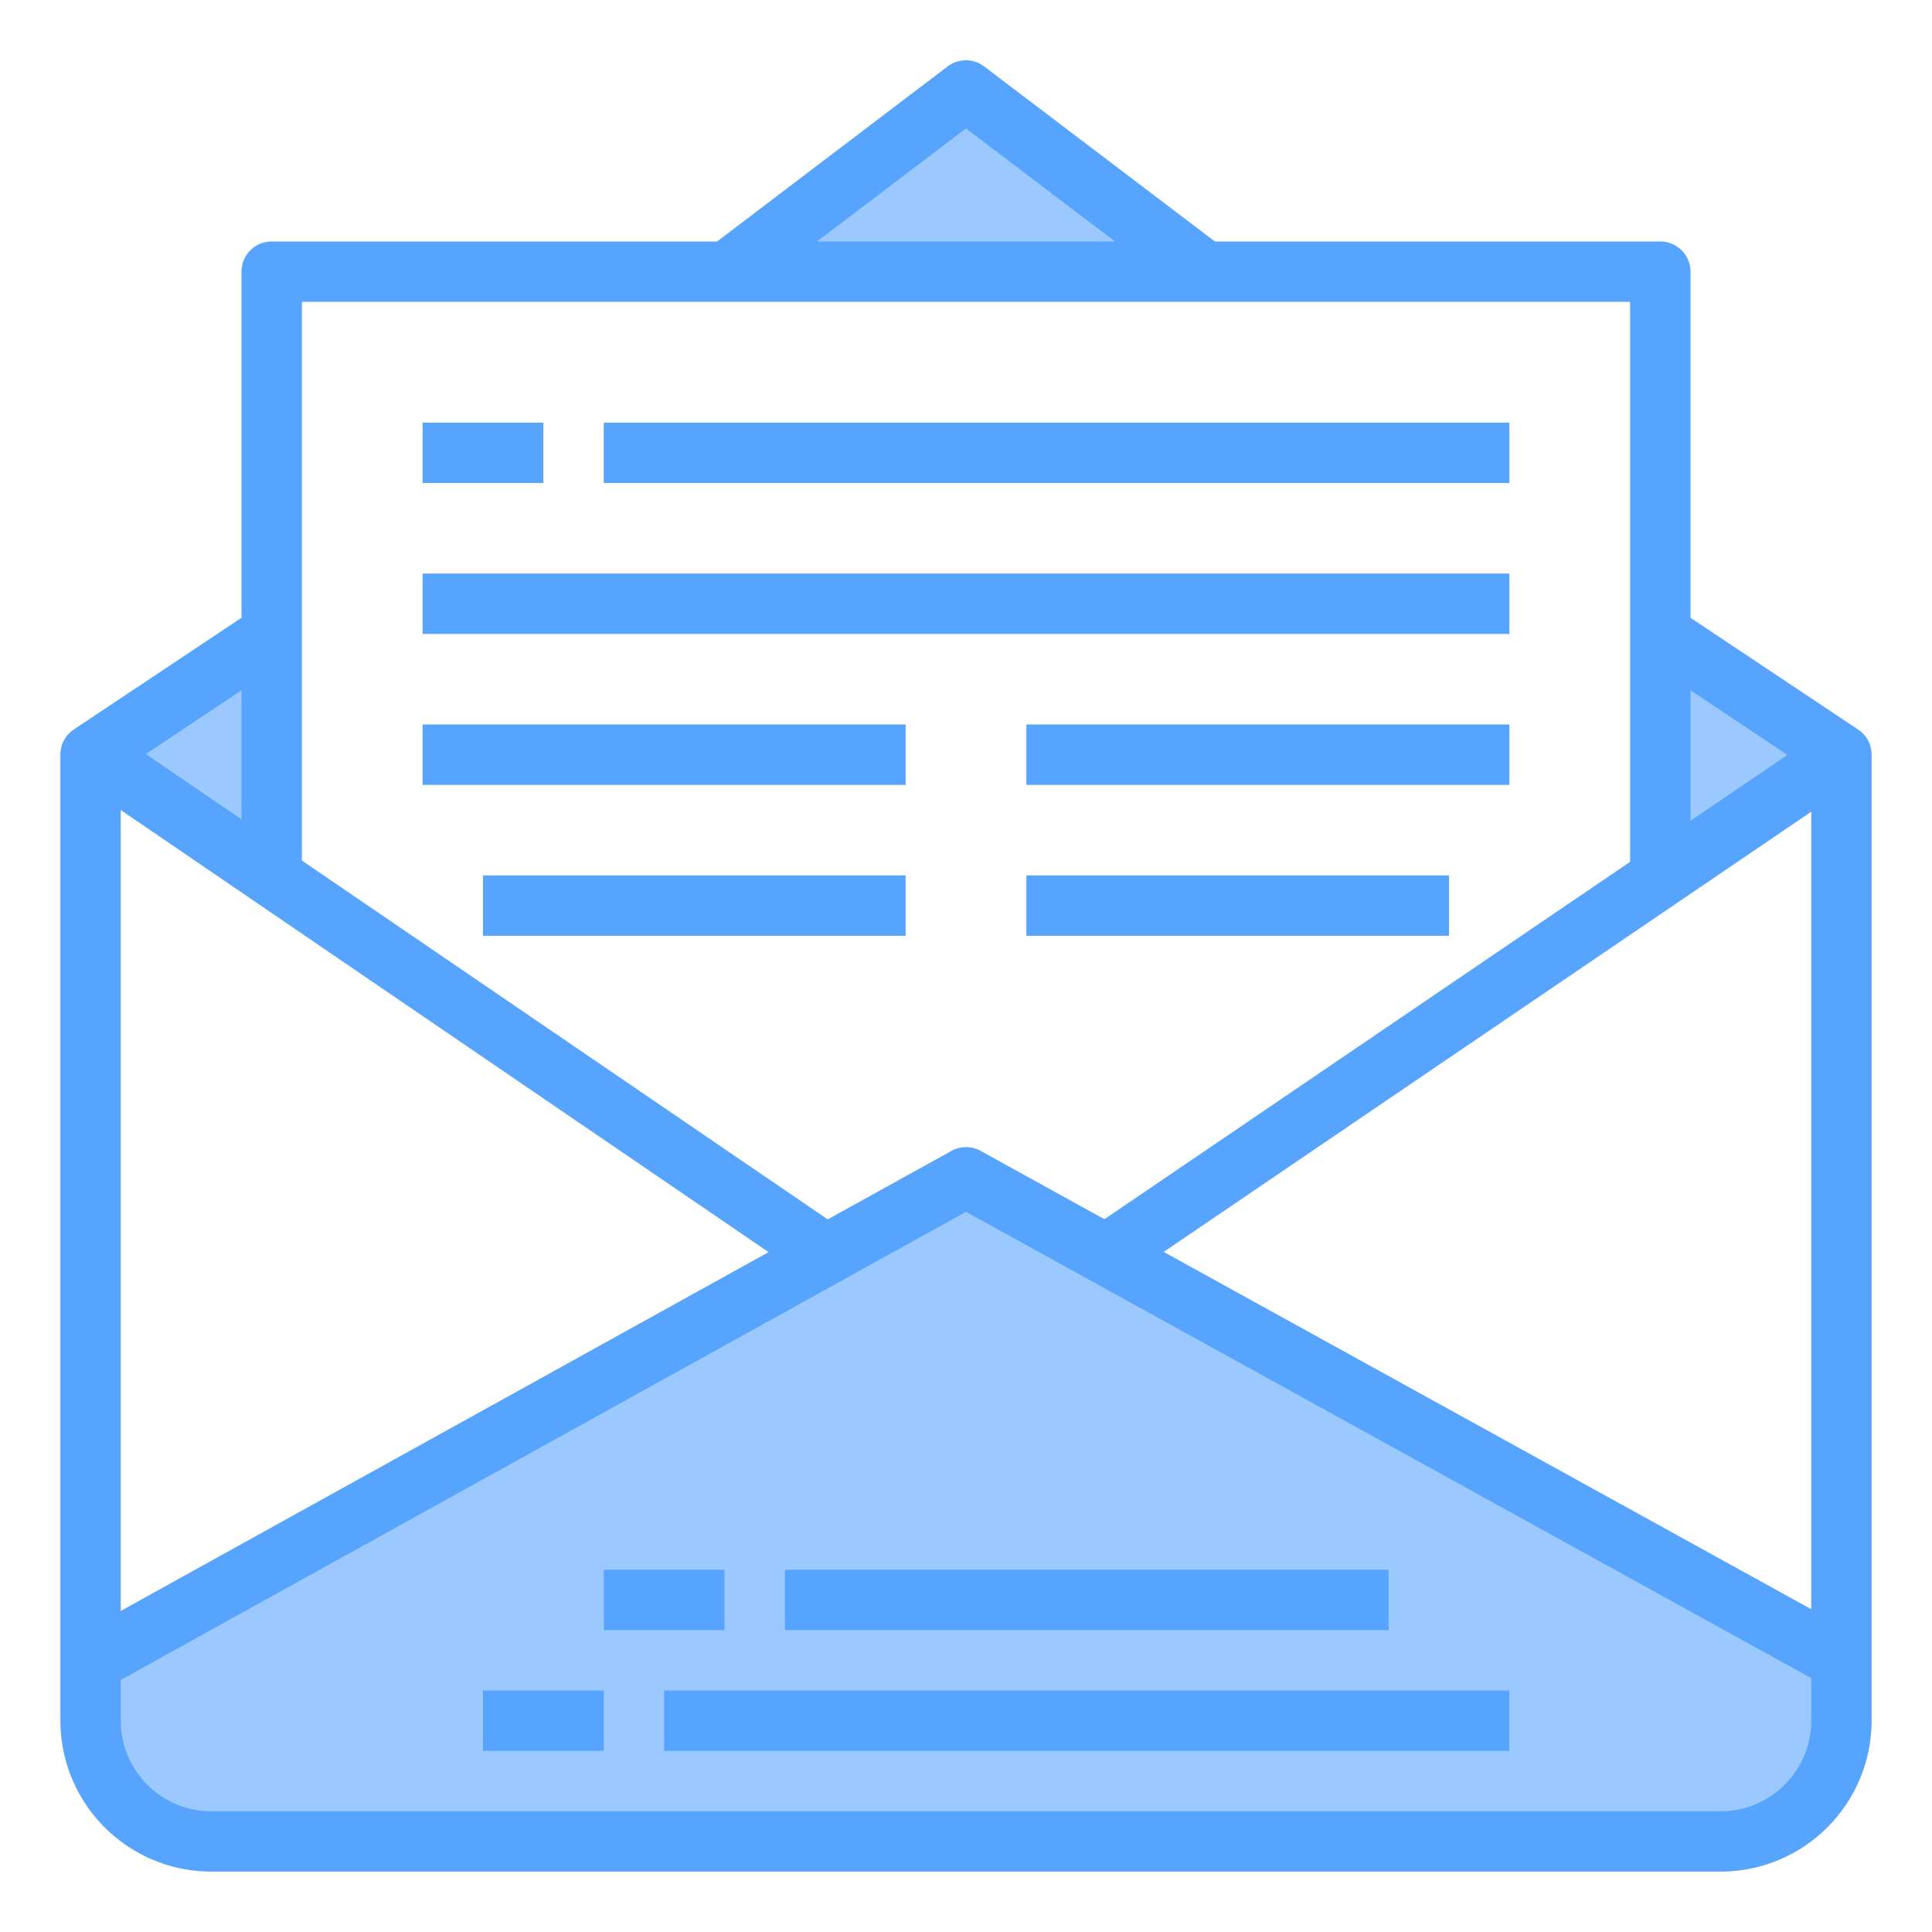 <svg height="512" viewBox="0 0 64 64" width="512" xmlns="http://www.w3.org/2000/svg"><path d="m32 39-4.63 2.57-24.37 13.49v1.94a4 4 0 0 0 4 4h50a4 4 0 0 0 4-4v-2l-24.36-13.44z" fill="#9bc9ff"/><path d="m55 29.08 6-4.08-6-4z" fill="#9bc9ff"/><path d="m24.09 9h15.82l-7.91-6z" fill="#9bc9ff"/><path d="m9 29.03v-8.03l-5.96 3.97z" fill="#9bc9ff"/><g fill="#57a4ff"><path d="m61.555 24.168-5.555-3.703v-11.465a1 1 0 0 0 -1-1h-14.753l-7.647-5.8a1 1 0 0 0 -1.208 0l-7.639 5.8h-14.753a1 1 0 0 0 -1 1v11.465l-5.555 3.7a1 1 0 0 0 -.445.835v32a5.006 5.006 0 0 0 5 5h50a5.006 5.006 0 0 0 5-5v-32a1 1 0 0 0 -.445-.832zm-1.555 2.721v26.417l-21.451-11.835zm-.791-1.881-3.209 2.182v-4.322zm-27.209-20.753 4.937 3.745h-9.874zm22 5.745v18.549l-17.414 11.839-4.1-2.263a1 1 0 0 0 -.967 0l-4.1 2.268-17.419-11.887v-18.506zm-28.539 31.478-21.461 11.886v-26.531zm-17.461-14.337-3.167-2.161 3.167-2.112zm49 32.859h-50a3 3 0 0 1 -3-3v-1.35l28-15.507 28 15.447v1.41a3 3 0 0 1 -3 3z"/><path d="m22 56h28v2h-28z"/><path d="m16 56h4v2h-4z"/><path d="m26 52h20v2h-20z"/><path d="m20 52h4v2h-4z"/><path d="m14 14h4v2h-4z"/><path d="m20 14h30v2h-30z"/><path d="m14 19h36v2h-36z"/><path d="m14 24h16v2h-16z"/><path d="m34 24h16v2h-16z"/><path d="m16 29h14v2h-14z"/><path d="m34 29h14v2h-14z"/></g></svg>